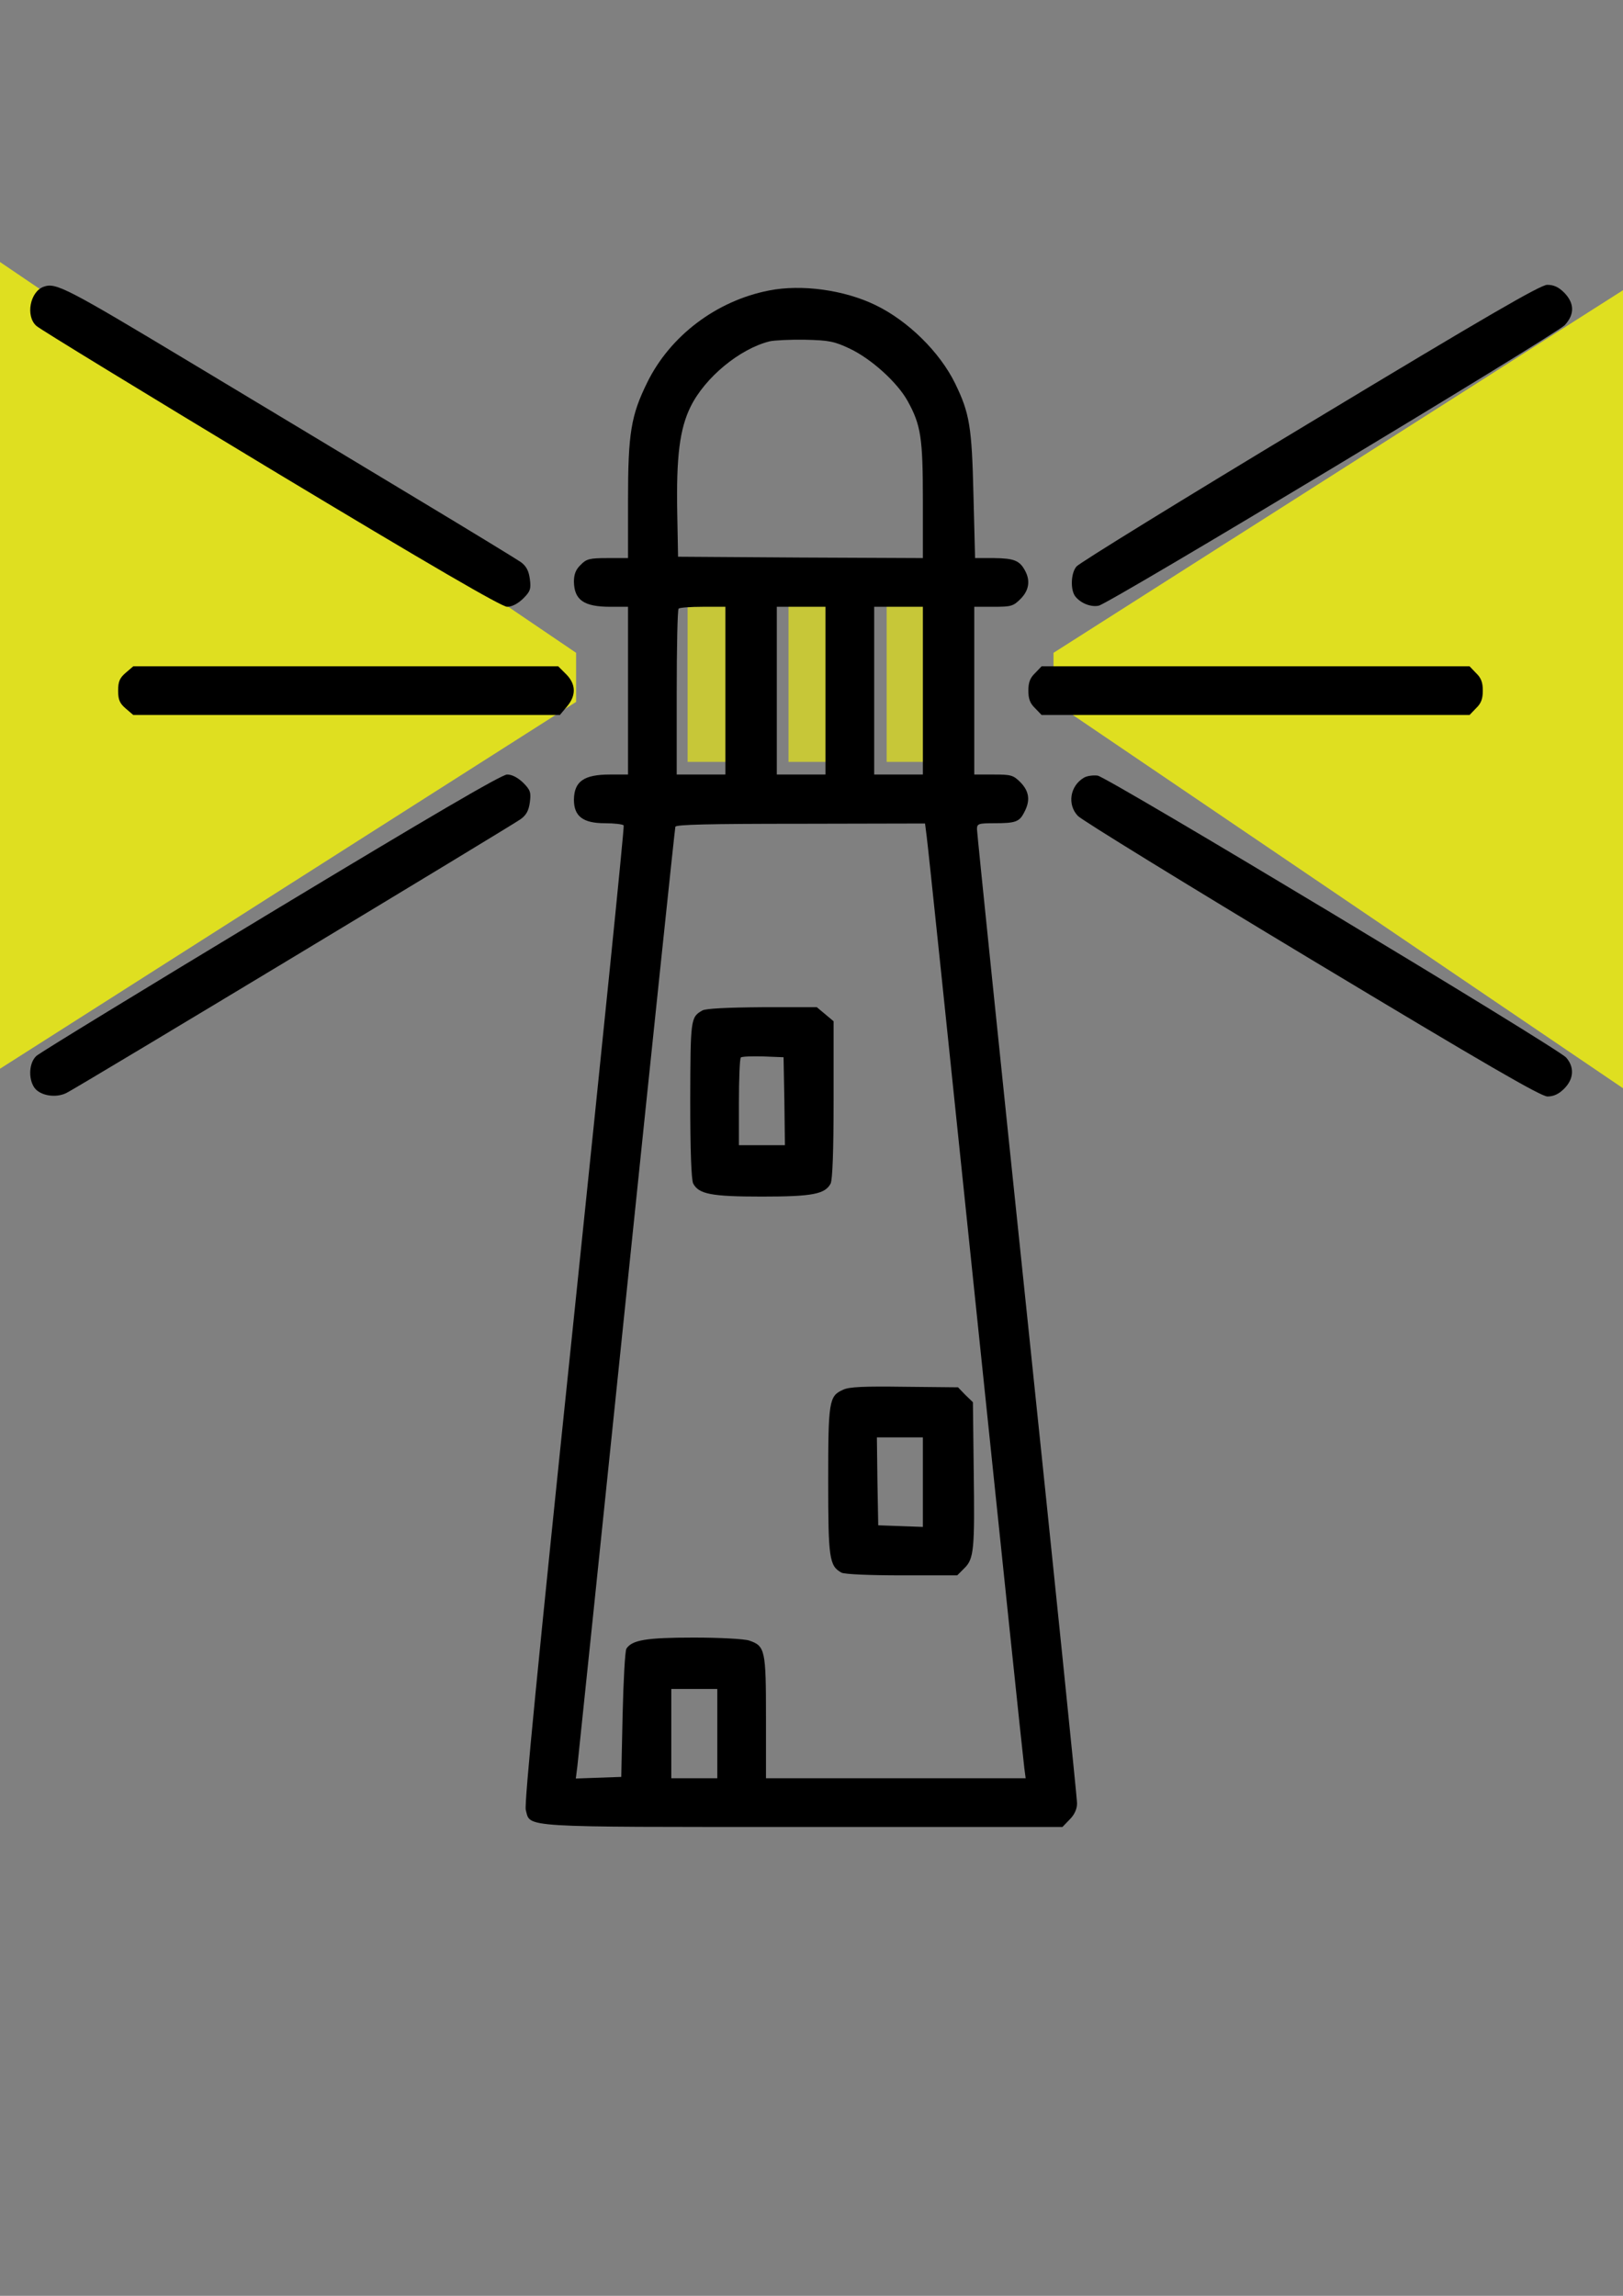 <?xml version="1.0" encoding="UTF-8" standalone="no"?>
<!-- Created with Inkscape (http://www.inkscape.org/) -->

<svg
   xmlns:dc="http://purl.org/dc/elements/1.1/"
   xmlns:cc="http://creativecommons.org/ns#"
   xmlns:rdf="http://www.w3.org/1999/02/22-rdf-syntax-ns#"
   xmlns:svg="http://www.w3.org/2000/svg"
   xmlns="http://www.w3.org/2000/svg"
   xmlns:sodipodi="http://sodipodi.sourceforge.net/DTD/sodipodi-0.dtd"
   xmlns:inkscape="http://www.inkscape.org/namespaces/inkscape"
   width="210mm"
   height="297mm"
   viewBox="0 0 210 297"
   version="1.1"
   id="svg8"
   inkscape:version="0.92.3 (3ce5693, 2018-03-11)"
   sodipodi:docname="lighthouse.svg">
  <rect x="0" y="0" width="210" height="297" fill="#808080" stroke="none"/>
  <defs
     id="defs2" />
  <sodipodi:namedview
     id="base"
     pagecolor="#ffffff"
     bordercolor="#666666"
     borderopacity="1.0"
     inkscape:pageopacity="0.0"
     inkscape:pageshadow="2"
     inkscape:zoom="0.5"
     inkscape:cx="521.49631"
     inkscape:cy="548.77256"
     inkscape:document-units="mm"
     inkscape:current-layer="layer2"
     showgrid="false"
     inkscape:window-width="1366"
     inkscape:window-height="747"
     inkscape:window-x="0"
     inkscape:window-y="21"
     inkscape:window-maximized="1" />
  <g
     inkscape:groupmode="layer"
     id="layer2"
     inkscape:label="lights"
     style="opacity:0.75">
    <path
       style="fill:#ffff00;fill-opacity:1;stroke:none;stroke-width:0.788;stroke-linecap:round;stroke-miterlimit:4;stroke-dasharray:none;stroke-opacity:1"
       d="m 136.314,84.453 78.634,-50.059 0.529,110.102 -79.163,-53.693 z"
       id="rect5784"
       inkscape:connector-curvature="0"
       sodipodi:nodetypes="ccccc" />
    <path
       sodipodi:nodetypes="ccccc"
       inkscape:connector-curvature="0"
       id="path5787"
       d="M 74.542,90.803 -4.092,140.862 -4.621,30.76 74.542,84.453 Z"
       style="fill:#ffff00;fill-opacity:1;stroke:none;stroke-width:0.788;stroke-linecap:round;stroke-miterlimit:4;stroke-dasharray:none;stroke-opacity:1" />
    <rect
       style="fill:#ffff00;fill-opacity:0.749;stroke:none;stroke-width:1.058;stroke-linecap:round;stroke-linejoin:round;stroke-miterlimit:4;stroke-dasharray:6.35, 6.35;stroke-dashoffset:0;stroke-opacity:1"
       id="rect838"
       width="6.103"
       height="21.625"
       x="88.971"
       y="76.939" />
    <rect
       y="76.939"
       x="102.024"
       height="21.625"
       width="6.103"
       id="rect840"
       style="fill:#ffff00;fill-opacity:0.749;stroke:none;stroke-width:1.058;stroke-linecap:round;stroke-linejoin:round;stroke-miterlimit:4;stroke-dasharray:6.35, 6.35;stroke-dashoffset:0;stroke-opacity:1" />
    <rect
       style="fill:#ffff00;fill-opacity:0.749;stroke:none;stroke-width:1.058;stroke-linecap:round;stroke-linejoin:round;stroke-miterlimit:4;stroke-dasharray:6.35, 6.35;stroke-dashoffset:0;stroke-opacity:1"
       id="rect842"
       width="6.103"
       height="21.625"
       x="114.724"
       y="76.939" />
  </g>
  <g
     inkscape:label="Layer 1"
     inkscape:groupmode="layer"
     id="layer1"
     sodipodi:insensitive="true">
    <g
       id="g5760"
       transform="matrix(0.035,0,0,-0.035,-59.09,305.997)"
       style="fill:#000000;stroke:none">
      <path
         id="path5740"
         d="m 16534,8511 c -48,-29 -54,-62 -54,-282 v -197 l -102,-92 c -117,-105 -148,-143 -148,-181 0,-14 25,-76 55,-138 55,-111 55,-113 55,-204 0,-240 -73,-1470 -106,-1792 -33,-329 -113,-795 -184,-1076 -11,-44 -14,-48 -58,-59 -75,-20 -112,-41 -127,-71 -37,-71 -3,-147 72,-158 l 40,-6 -25,-88 c -21,-75 -29,-90 -51,-99 -81,-32 -93,-40 -107,-74 -20,-47 -10,-91 29,-127 l 31,-29 -23,-66 c -56,-159 -121,-331 -144,-383 l -24,-56 -79,-13 c -97,-16 -129,-31 -150,-71 -33,-64 18,-159 85,-159 17,0 31,-3 31,-6 0,-16 -111,-219 -179,-328 -193,-307 -453,-586 -687,-735 -150,-95 -152,-97 -160,-137 -9,-47 15,-98 56,-119 26,-14 75,-15 358,-13 l 327,3 55,38 55,37 h 227 228 l 32,29 c 37,33 37,30 23,246 -9,160 7,265 60,372 46,93 91,133 150,133 58,0 97,-33 126,-108 32,-82 38,-321 14,-496 -19,-137 -16,-166 20,-202 l 24,-24 h 409 c 397,0 410,1 435,20 36,28 47,76 47,202 0,132 24,321 51,400 25,74 59,129 95,152 27,18 27,18 46,-5 85,-110 121,-295 98,-516 -11,-111 -10,-124 6,-151 9,-17 28,-35 41,-41 15,-7 105,-11 235,-11 h 211 l 32,-37 33,-38 h 437 437 l 29,33 c 22,24 29,42 29,73 0,57 -9,69 -97,127 -221,143 -532,454 -825,822 -63,80 -132,169 -152,197 -34,48 -36,54 -19,59 44,14 63,29 79,62 13,28 14,42 5,72 -17,57 -38,69 -167,93 l -119,23 -37,54 c -47,69 -165,299 -209,408 -33,82 -33,84 -16,114 37,65 13,145 -52,171 -36,15 -41,21 -65,94 -14,43 -26,84 -26,91 0,7 14,12 38,12 77,1 124,80 90,154 -16,36 -42,50 -125,70 l -72,18 -25,106 c -157,658 -275,1642 -306,2557 l -10,310 50,138 c 51,140 58,174 40,207 -5,10 -59,62 -120,115 l -110,98 v 214 215 l -34,34 c -40,40 -83,45 -132,15 z m 116,-728 51,-48 -35,-94 c -19,-52 -38,-107 -41,-122 -8,-36 12,-607 30,-879 48,-697 133,-1355 245,-1889 21,-102 37,-187 36,-189 -2,-1 -88,18 -193,43 l -189,45 -125,-35 c -68,-19 -129,-35 -135,-35 -8,0 -5,26 8,83 53,226 124,673 152,952 33,322 104,1552 107,1835 1,105 1,106 -42,193 l -44,88 55,49 c 30,27 58,49 62,50 4,0 30,-21 58,-47 z m 132,-3413 c 116,-28 213,-52 216,-54 7,-8 51,-170 47,-175 -2,-2 -114,22 -249,54 l -244,58 -182,-52 c -100,-29 -184,-51 -186,-48 -3,2 5,43 17,90 l 21,85 156,45 c 87,25 165,46 175,46 10,1 113,-22 229,-49 z m 56,-410 c 141,-33 265,-64 275,-68 12,-5 38,-57 73,-147 30,-76 81,-192 114,-257 46,-94 55,-118 42,-118 -9,0 -174,27 -367,60 -192,33 -364,60 -382,60 -18,0 -174,-25 -347,-55 -173,-30 -317,-55 -320,-55 -3,0 4,24 16,53 11,28 52,142 89,252 38,110 75,204 81,208 21,14 411,125 441,126 15,1 143,-26 285,-59 z m 231,-768 455,-78 36,-50 c 20,-27 74,-101 121,-164 216,-294 416,-529 647,-758 l 174,-172 -183,2 -184,3 -70,132 c -203,381 -360,580 -521,659 -70,35 -76,36 -162,32 -70,-3 -100,-10 -144,-31 -61,-30 -130,-98 -171,-167 -59,-102 -101,-282 -113,-492 l -7,-108 h -242 -242 l 5,184 c 5,216 -11,334 -59,437 -45,94 -90,143 -164,180 -62,30 -68,31 -162,27 -89,-4 -105,-8 -168,-40 -147,-76 -264,-199 -495,-524 -72,-101 -151,-208 -176,-239 l -45,-55 h -102 -103 l 156,158 c 244,245 396,461 573,812 59,117 105,197 115,199 53,13 722,129 747,130 17,0 234,-35 484,-77 z m 684,-979 c 35,-60 72,-123 81,-141 l 17,-33 -81,3 -81,3 -3,138 c -1,75 -2,137 -1,137 2,0 32,-48 68,-107 z"
         inkscape:connector-curvature="0" />
      <path
         id="path5742"
         d="m 1850,7683 c -51,-18 -68,-109 -27,-145 13,-12 403,-250 867,-530 593,-357 853,-508 873,-508 18,0 39,11 59,30 27,27 30,36 25,73 -4,30 -13,47 -33,62 -16,11 -186,115 -379,231 -192,116 -568,342 -834,502 -469,282 -506,301 -551,285 z"
         inkscape:connector-curvature="0" />
      <path
         id="path5744"
         d="m 6530,7180 c -465,-280 -853,-519 -862,-531 -21,-24 -23,-86 -5,-110 20,-26 58,-41 87,-35 38,7 1688,1001 1723,1037 37,40 36,81 -2,120 -21,21 -39,29 -63,29 -26,-1 -220,-113 -878,-510 z"
         inkscape:connector-curvature="0" />
      <path
         id="path5746"
         d="m 4531,7669 c -194,-38 -365,-167 -450,-340 -60,-122 -71,-187 -71,-436 v -213 h -75 c -67,0 -79,-3 -100,-25 -18,-17 -25,-35 -25,-62 1,-68 37,-93 134,-93 h 66 v -310 -310 h -66 c -97,0 -133,-25 -134,-93 0,-61 33,-87 114,-87 36,0 67,-4 70,-8 3,-4 -80,-818 -183,-1808 -136,-1306 -185,-1808 -179,-1831 18,-66 -34,-63 1026,-63 h 958 l 27,28 c 18,18 27,39 27,60 0,17 -83,829 -185,1805 -102,975 -185,1783 -185,1795 0,20 5,22 64,22 79,0 93,5 111,41 23,43 18,77 -14,110 -27,27 -35,29 -100,29 h -71 v 310 310 h 71 c 65,0 73,2 100,29 31,31 37,67 17,104 -20,38 -41,46 -114,47 h -71 l -6,233 c -6,253 -14,302 -68,413 -57,116 -174,231 -294,289 -115,56 -273,78 -394,54 z m 299,-215 c 80,-38 176,-125 214,-194 49,-89 56,-136 56,-368 v -212 l -452,2 -453,3 -3,160 c -4,211 9,312 49,394 53,108 181,214 292,242 17,4 77,7 132,6 88,-2 108,-6 165,-33 z M 4370,6190 v -310 h -90 -90 v 303 c 0,167 3,307 7,310 3,4 44,7 90,7 h 83 z m 370,0 v -310 h -90 -90 v 310 310 h 90 90 z m 360,0 v -310 h -90 -90 v 310 310 h 90 90 z m 14,-538 c 4,-26 85,-803 181,-1727 96,-924 177,-1697 180,-1717 l 5,-38 h -480 -480 v 225 c 0,249 -3,264 -62,284 -18,6 -107,11 -205,11 -176,0 -228,-9 -249,-41 -5,-8 -11,-117 -14,-244 l -5,-230 -84,-3 -84,-3 6,48 c 3,26 85,815 182,1753 97,938 178,1710 180,1717 3,8 122,11 464,11 l 459,1 z M 4340,2335 v -165 h -85 -85 v 165 165 h 85 85 z"
         inkscape:connector-curvature="0" />
      <path
         id="path5748"
         d="m 4285,5008 c -44,-25 -44,-31 -45,-331 0,-188 4,-295 11,-309 21,-39 67,-48 254,-48 187,0 233,9 254,48 7,14 11,122 11,310 v 290 l -31,26 -31,26 h -201 c -133,-1 -209,-5 -222,-12 z m 303,-335 2,-163 h -85 -85 v 158 c 0,87 3,162 7,166 4,4 41,5 83,4 l 75,-3 z"
         inkscape:connector-curvature="0" />
      <path
         id="path5750"
         d="m 4805,3606 c -52,-23 -55,-42 -55,-337 0,-286 4,-314 49,-339 12,-6 103,-10 224,-10 h 204 l 26,26 c 36,35 39,69 35,361 l -3,253 -28,27 -27,28 -198,2 c -149,2 -204,0 -227,-11 z m 295,-341 v -166 l -82,3 -83,3 -3,163 -2,162 h 85 85 z"
         inkscape:connector-curvature="0" />
      <path
         id="path5752"
         d="m 2153,6256 c -22,-19 -28,-32 -28,-66 0,-34 6,-47 28,-66 l 28,-24 h 789 788 l 26,31 c 35,41 34,83 -3,120 l -29,29 h -786 -785 z"
         inkscape:connector-curvature="0" />
      <path
         id="path5754"
         d="m 5515,6255 c -19,-18 -25,-35 -25,-65 0,-30 6,-47 25,-65 l 24,-25 h 791 791 l 24,25 c 19,18 25,35 25,65 0,30 -6,47 -25,65 l -24,25 h -791 -791 z"
         inkscape:connector-curvature="0" />
      <path
         id="path5756"
         d="m 2690,5370 c -464,-280 -854,-518 -867,-530 -27,-24 -31,-83 -8,-117 21,-30 79,-40 119,-20 41,20 1643,986 1679,1012 21,15 30,32 34,62 5,37 2,46 -25,73 -20,19 -41,30 -59,30 -20,0 -280,-152 -873,-510 z"
         inkscape:connector-curvature="0" />
      <path
         id="path5758"
         d="m 5695,5868 c -51,-30 -62,-99 -22,-141 12,-14 401,-253 863,-531 645,-388 849,-506 873,-506 23,0 42,9 62,29 36,36 38,80 7,115 -34,37 -1696,1037 -1732,1042 -17,2 -40,-1 -51,-8 z"
         inkscape:connector-curvature="0" />
    </g>
    <rect
       style="fill:none;fill-opacity:1;stroke:none;stroke-width:1.058;stroke-linecap:round;stroke-miterlimit:4;stroke-dasharray:none;stroke-opacity:1"
       id="rect5779"
       width="44.601"
       height="66.524"
       x="6.804"
       y="50.56" />
    <rect
       style="fill:none;fill-opacity:1;stroke:none;stroke-width:1.058;stroke-linecap:round;stroke-miterlimit:4;stroke-dasharray:none;stroke-opacity:1"
       id="rect5781"
       width="141.287"
       height="7.938"
       x="34.396"
       y="263.663" />
  </g>
</svg>
